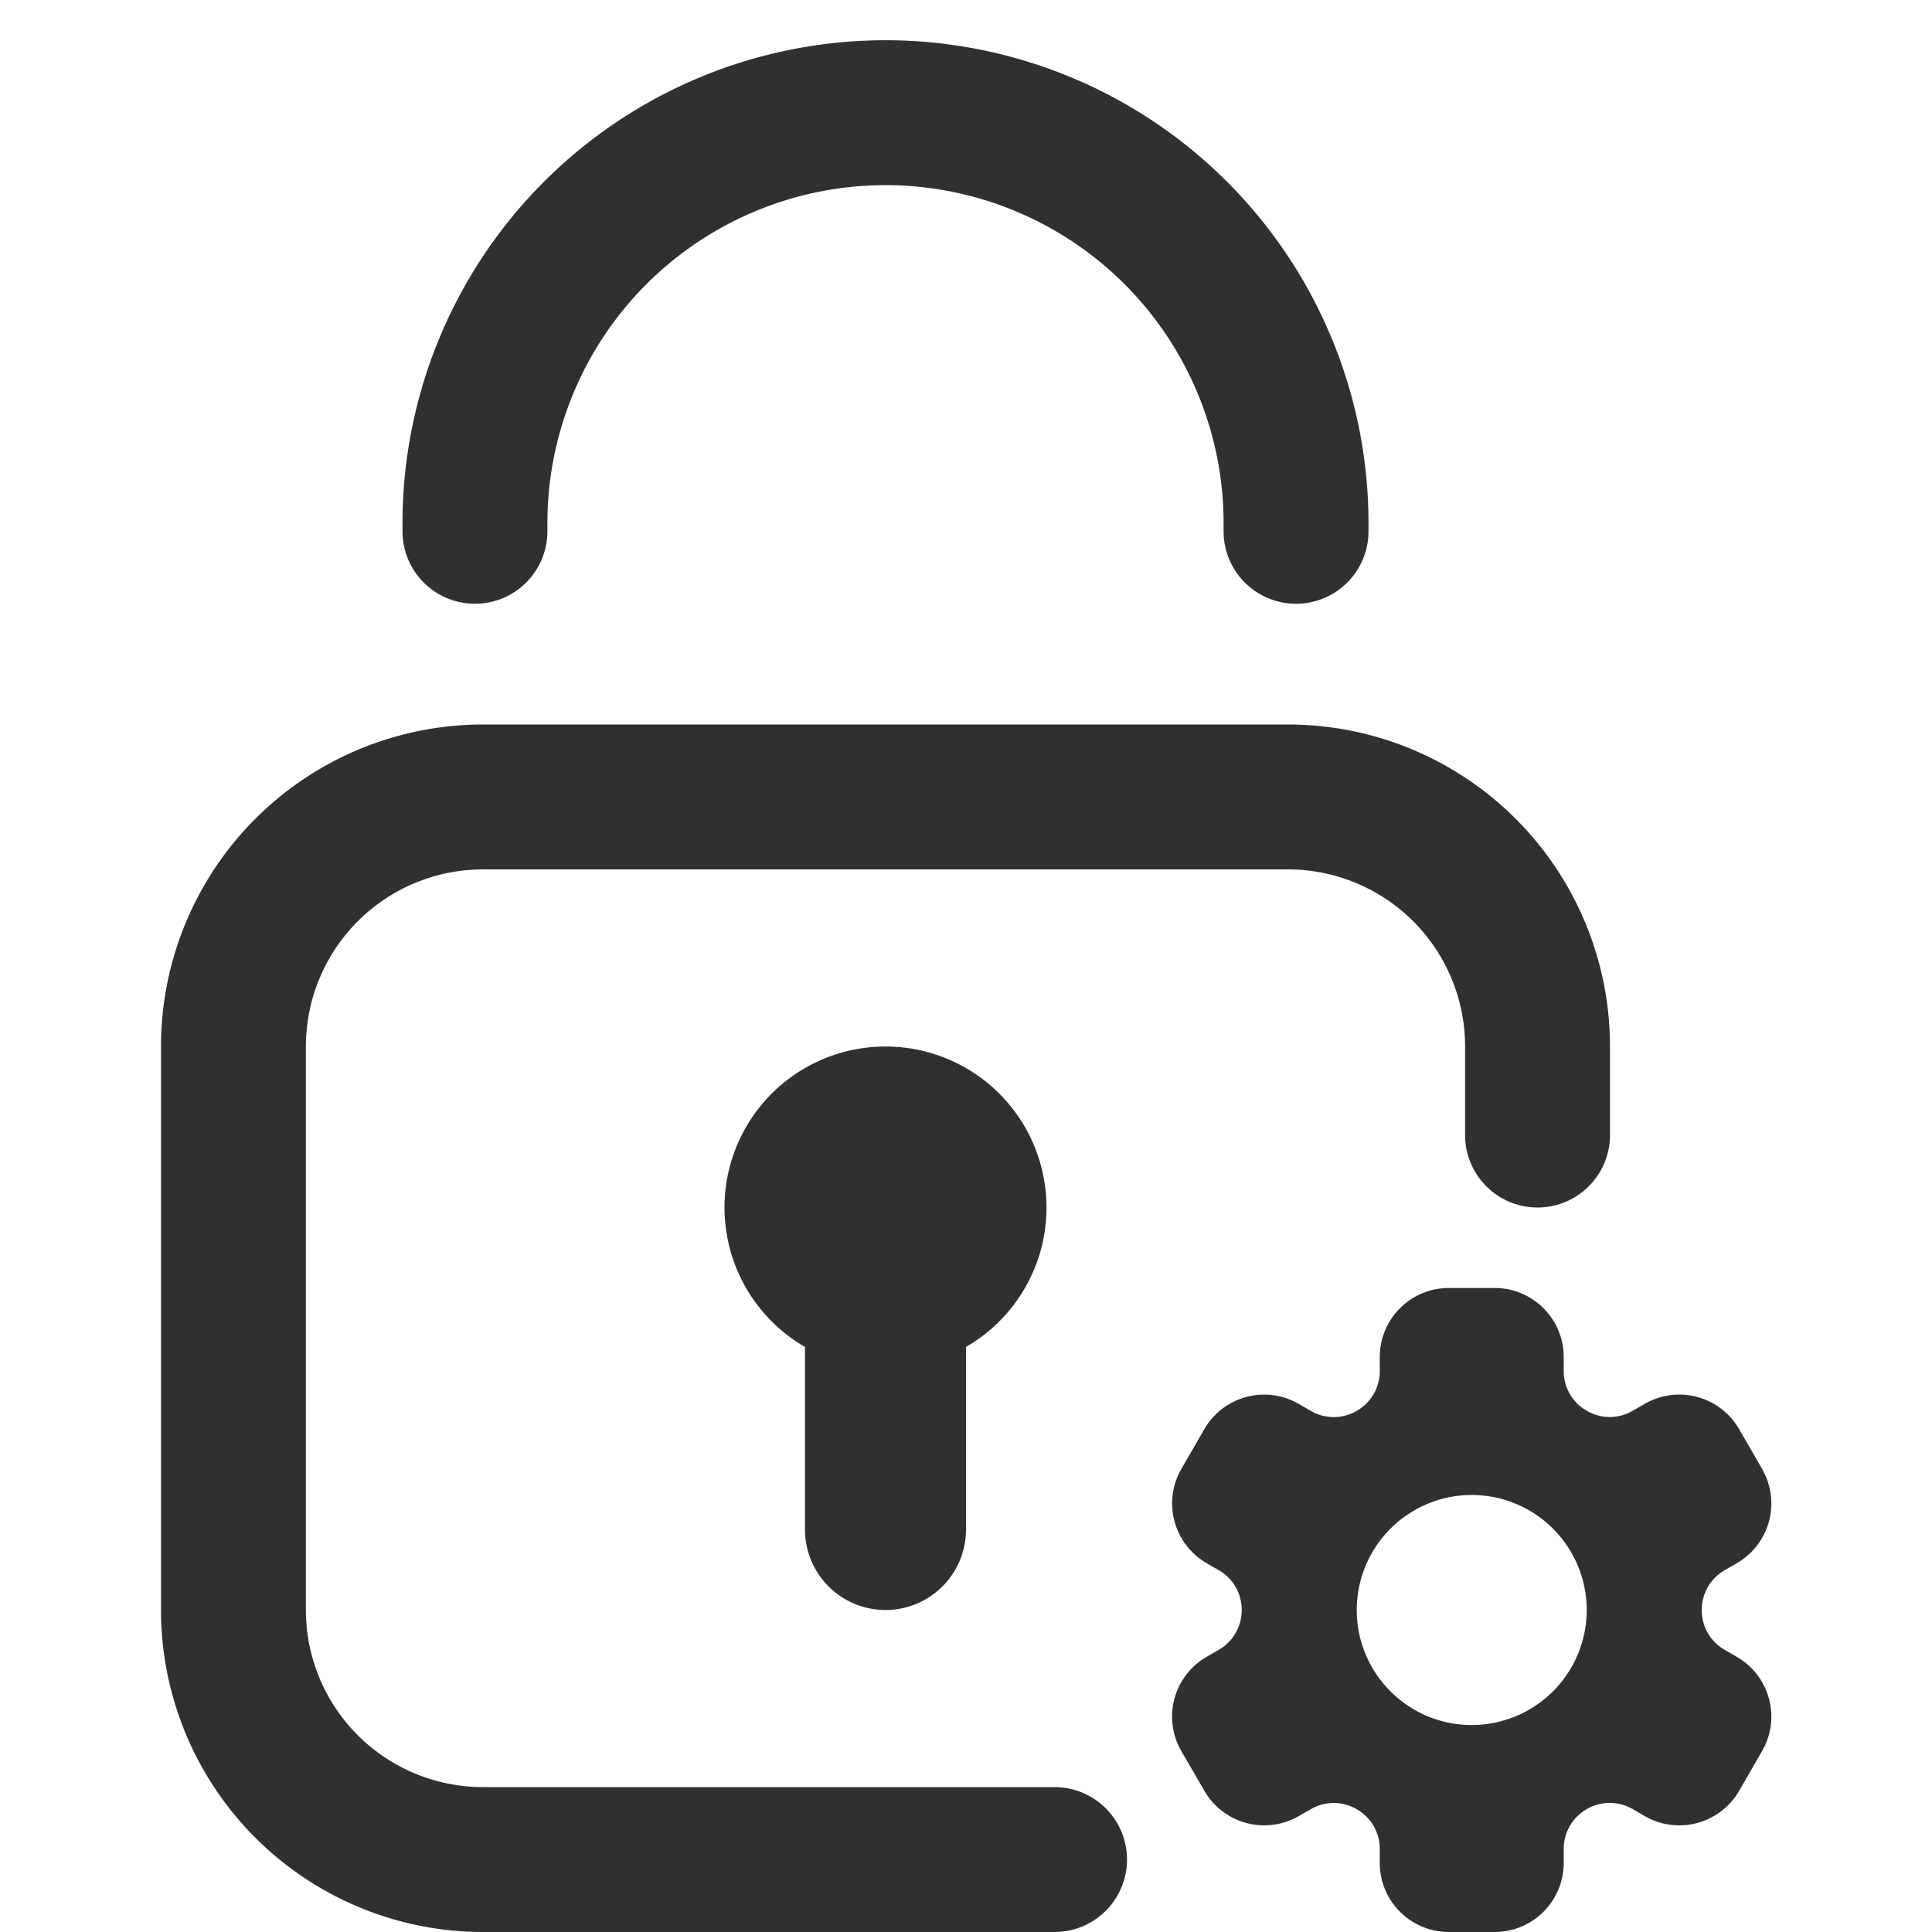 <svg viewBox="0 0 24 24" fill="none" xmlns="http://www.w3.org/2000/svg"><path d="M13 15a2 2 0 0 1-1 1.732V19a1 1 0 1 1-2 0v-2.268A2 2 0 0 1 11 13a2 2 0 0 1 2 2Zm-7-4.2h10a2.2 2.2 0 0 1 2.2 2.2v1.1a.9.9 0 1 0 1.8 0V13a4 4 0 0 0-4-4H6a4 4 0 0 0-4 4v7a4 4 0 0 0 4 4h7.1a.9.9 0 1 0 0-1.8H6A2.2 2.2 0 0 1 3.8 20v-7A2.2 2.2 0 0 1 6 10.8Zm15.425 9.695.15.087c.41.237.551.76.314 1.17l-.285.495a.859.859 0 0 1-1.171.314l-.15-.087a.566.566 0 0 0-.572 0 .566.566 0 0 0-.286.495v.174a.858.858 0 0 1-.857.857h-.571a.858.858 0 0 1-.857-.857v-.174a.566.566 0 0 0-.286-.494.565.565 0 0 0-.572 0l-.15.086a.858.858 0 0 1-1.17-.314l-.287-.494a.857.857 0 0 1 .314-1.171l.15-.087a.566.566 0 0 0 .286-.495.566.566 0 0 0-.286-.495l-.15-.087a.857.857 0 0 1-.314-1.17l.286-.495a.858.858 0 0 1 1.171-.314l.15.087a.566.566 0 0 0 .572 0 .566.566 0 0 0 .286-.495v-.174c0-.472.384-.857.857-.857h.571c.473 0 .857.385.857.857v.174c0 .206.107.391.286.494a.565.565 0 0 0 .571 0l.15-.086a.858.858 0 0 1 1.172.314l.285.494a.857.857 0 0 1-.313 1.171l-.15.087a.566.566 0 0 0-.286.495c0 .207.106.392.285.495ZM16.854 20c0 .788.64 1.429 1.428 1.429A1.43 1.43 0 0 0 19.711 20a1.43 1.43 0 0 0-1.429-1.429A1.43 1.43 0 0 0 16.854 20ZM15.2 6.6v-.1a4.2 4.2 0 1 0-8.4 0v.1a.9.9 0 1 1-1.8 0v-.1a6 6 0 1 1 12 0v.1a.9.9 0 1 1-1.8 0Z" fill-rule="evenodd" clip-rule="evenodd" fill="#303033"/></svg>